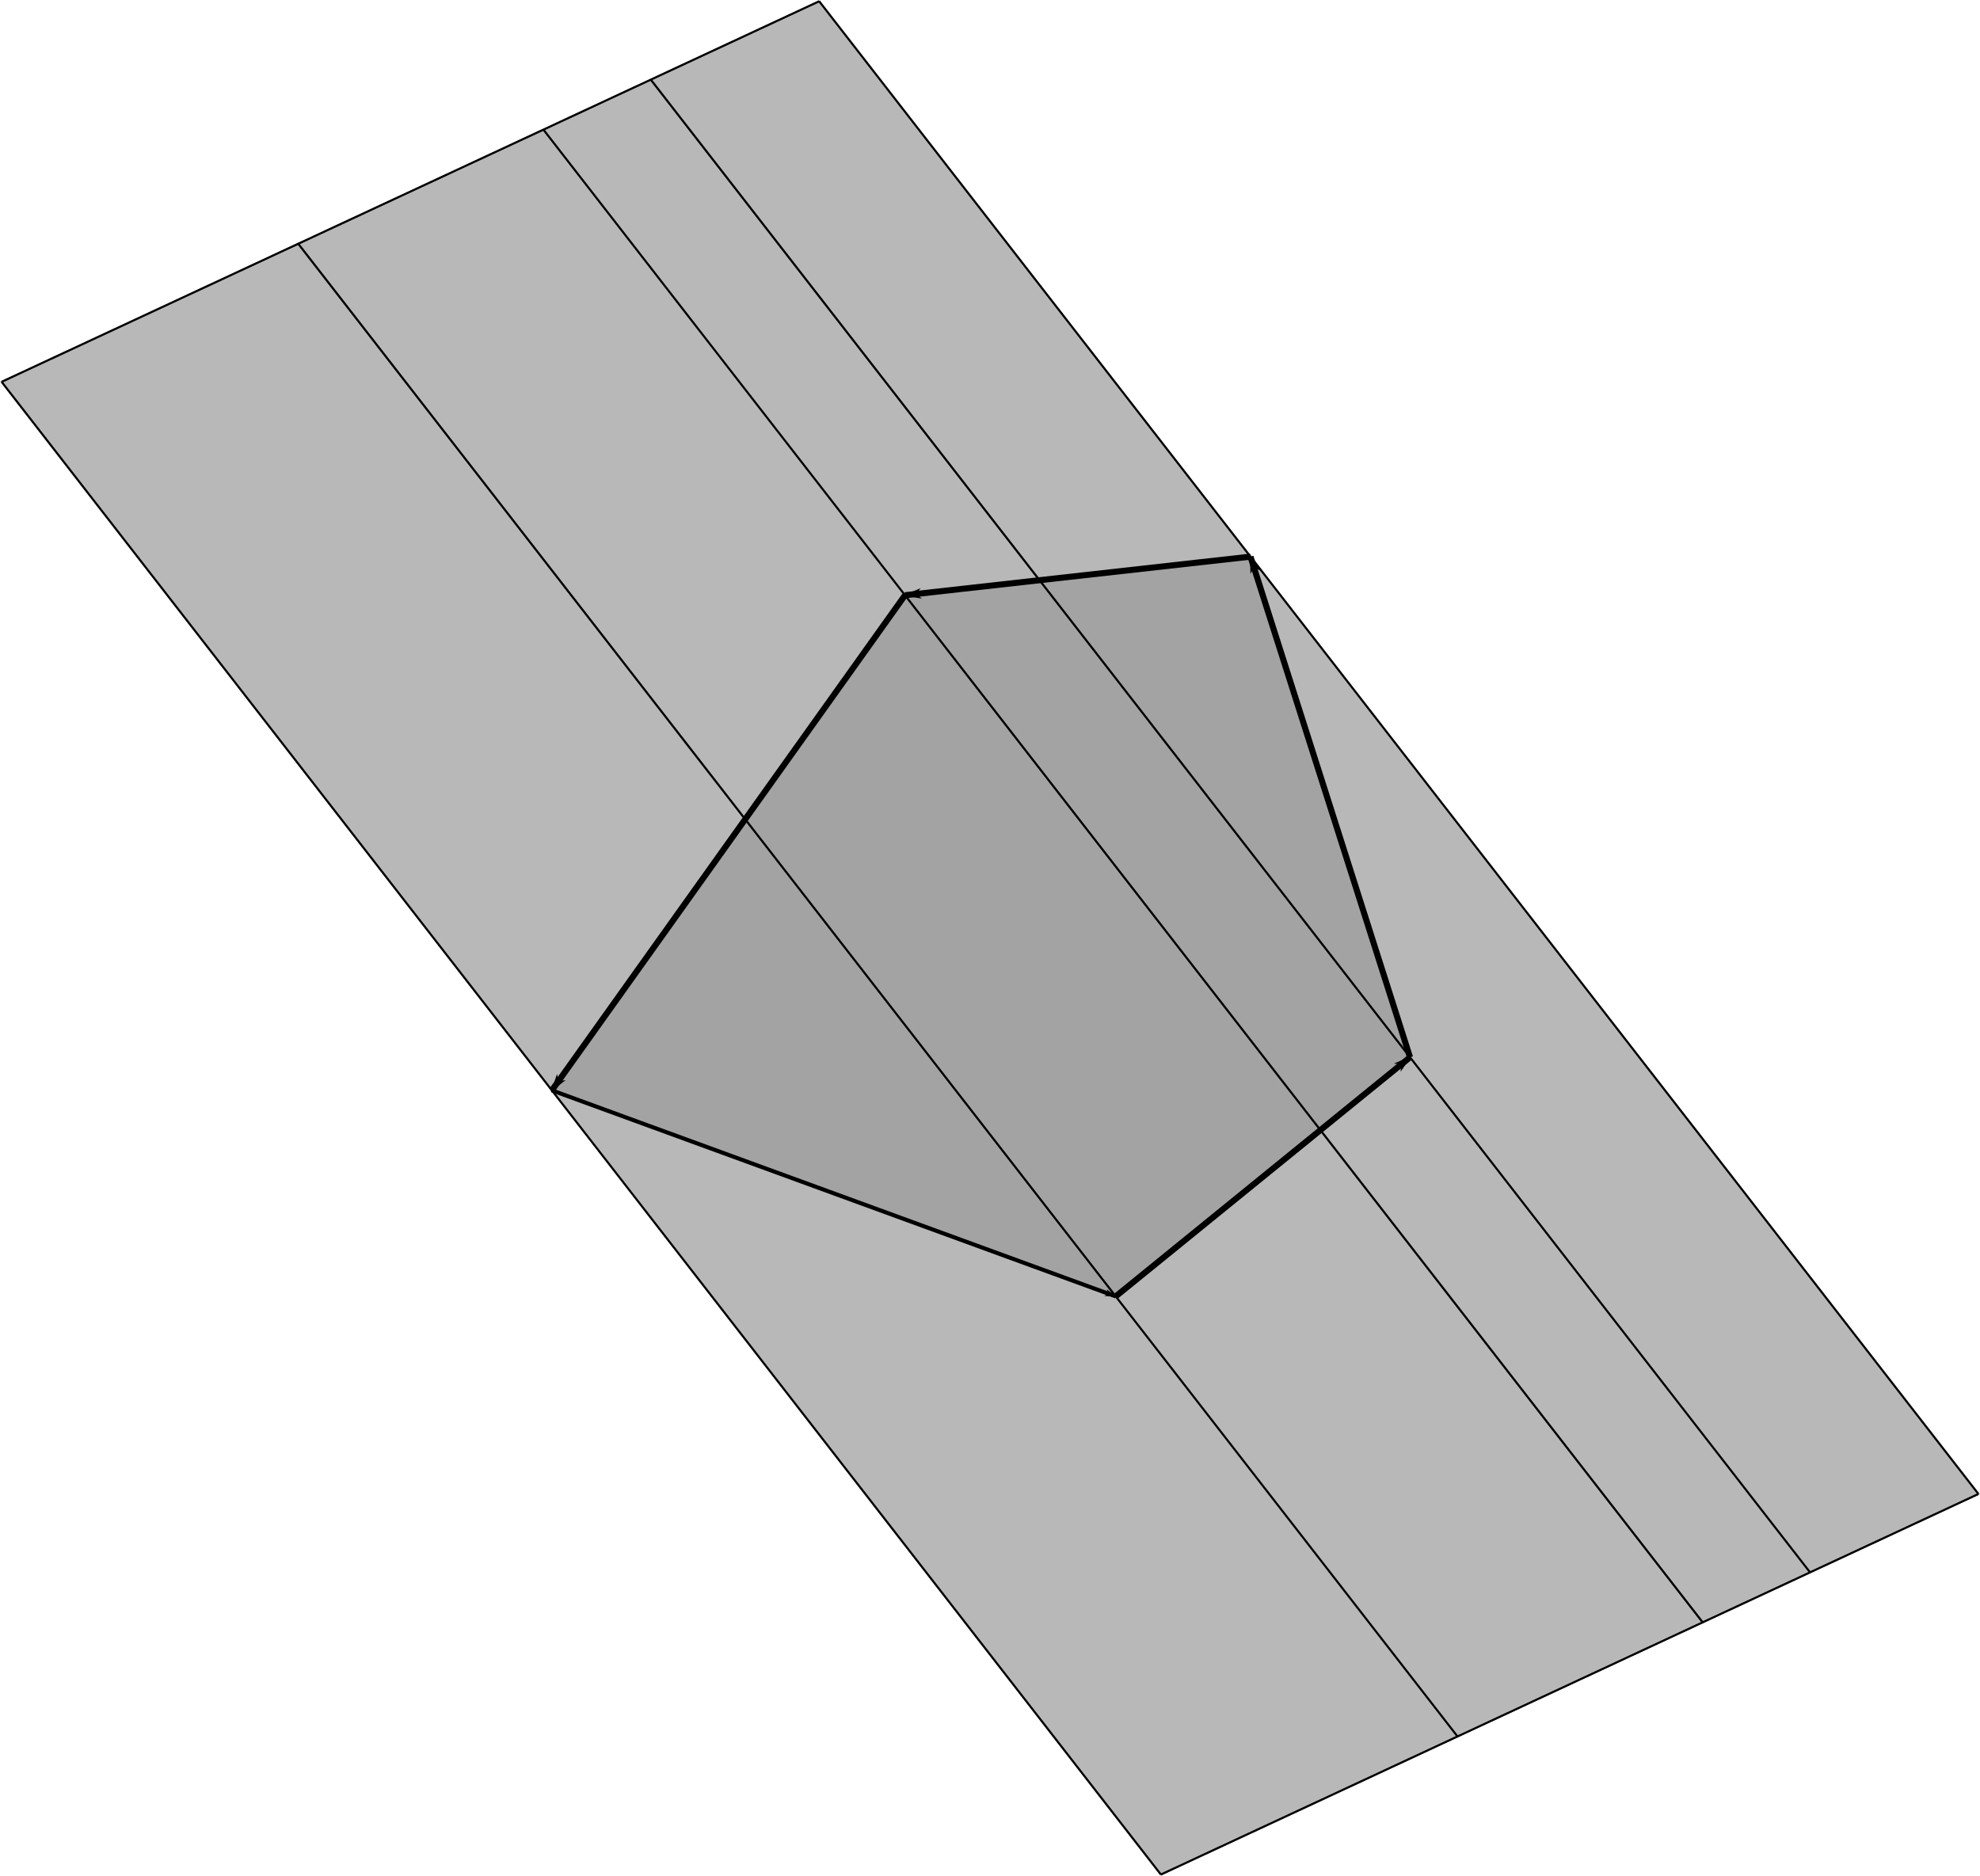 <?xml version="1.0" encoding="UTF-8" standalone="no"?>
<!-- Created with Inkscape (http://www.inkscape.org/) -->

<svg
   xmlns:dc="http://purl.org/dc/elements/1.1/"
   xmlns:cc="http://creativecommons.org/ns#"
   xmlns:rdf="http://www.w3.org/1999/02/22-rdf-syntax-ns#"
   xmlns:svg="http://www.w3.org/2000/svg"
   xmlns="http://www.w3.org/2000/svg"
   xmlns:sodipodi="http://sodipodi.sourceforge.net/DTD/sodipodi-0.dtd"
   xmlns:inkscape="http://www.inkscape.org/namespaces/inkscape"
   width="978.406"
   height="927.031"
   id="svg2"
   version="1.1"
   inkscape:version="0.48.4 r9939"
   sodipodi:docname="00.svg">
  <defs
     id="defs4">
    <marker
       inkscape:stockid="Arrow1Lend"
       orient="auto"
       refY="0.0"
       refX="0.0"
       id="Arrow1Lend"
       style="overflow:visible;">
      <path
         id="path3818"
         d="M 0.0,0.0 L 5.0,-5.0 L -12.5,0.0 L 5.0,5.0 L 0.0,0.0 z "
         style="fill-rule:evenodd;stroke:#000000;stroke-width:1.0pt;"
         transform="scale(0.8) rotate(180) translate(12.5,0)" />
    </marker>
    <marker
       inkscape:stockid="Arrow1Lstart"
       orient="auto"
       refY="0"
       refX="0"
       id="Arrow1Lstart"
       style="overflow:visible">
      <path
         id="path3815"
         d="M 0,0 5,-5 -12.5,0 5,5 0,0 z"
         style="fill-rule:evenodd;stroke:#000000;stroke-width:1pt"
         transform="matrix(0.8,0,0,0.8,10,0)"
         inkscape:connector-curvature="0" />
    </marker>
  </defs>
  <sodipodi:namedview
     id="base"
     pagecolor="#ffffff"
     bordercolor="#666666"
     borderopacity="1.0"
     inkscape:pageopacity="0.0"
     inkscape:pageshadow="2"
     inkscape:zoom="0.49497475"
     inkscape:cx="555.51355"
     inkscape:cy="597.35352"
     inkscape:document-units="px"
     inkscape:current-layer="layer1"
     showgrid="false"
     inkscape:object-paths="true"
     inkscape:snap-intersection-paths="true"
     inkscape:object-nodes="true"
     inkscape:snap-smooth-nodes="true"
     fit-margin-top="0"
     fit-margin-left="0"
     fit-margin-right="0"
     fit-margin-bottom="0"
     inkscape:window-width="1317"
     inkscape:window-height="744"
     inkscape:window-x="49"
     inkscape:window-y="24"
     inkscape:window-maximized="1" />
  <g
     inkscape:label="Ebene 1"
     inkscape:groupmode="layer"
     id="layer1"
     transform="translate(153.812,169.688)">
    <path
       style="opacity:0.2;fill:#000000;stroke:#000000;stroke-width:1px;stroke-linecap:butt;stroke-linejoin:miter;stroke-opacity:1"
       d="M 397.518,470.995 542.943,352.828 167.769,-130.328 -6.437,-49.225 z"
       id="path4863"
       inkscape:connector-curvature="0" />
    <path
       style="opacity:0.2;fill:#000000;stroke:#000000;stroke-width:1px;stroke-linecap:butt;stroke-linejoin:miter;stroke-opacity:1"
       d="M 118.887,369.179 293.389,124.477 687.557,632.092 419.827,756.735 z"
       id="path4869"
       inkscape:connector-curvature="0"
       sodipodi:nodetypes="ccccc" />
    <path
       style="opacity:0.1;fill:#000000;stroke:#000000;stroke-width:1px;stroke-linecap:butt;stroke-linejoin:miter;stroke-opacity:1"
       d="M 397.518,470.995 118.887,369.179 419.827,756.735 566.407,688.494 z"
       id="path4865"
       inkscape:connector-curvature="0" />
    <path
       style="opacity:0.1;fill:#000000;stroke:#000000;stroke-width:1px;stroke-linecap:butt;stroke-linejoin:miter;stroke-opacity:1"
       d="m 397.518,470.995 145.426,-118.167 197.67,254.563 -174.206,81.102 z"
       id="path4861"
       inkscape:connector-curvature="0" />
    <path
       style="opacity:0.1;fill:#000000;stroke:#000000;stroke-width:1px;stroke-linecap:butt;stroke-linejoin:miter;stroke-opacity:1"
       d="M 542.943,352.828 464.109,105.407 823.824,568.653 740.614,607.391 z"
       id="path4857"
       inkscape:connector-curvature="0" />
    <path
       style="opacity:0.1;fill:#000000;stroke:#000000;stroke-width:1px;stroke-linecap:butt;stroke-linejoin:miter;stroke-opacity:1"
       d="M 114.712,-105.627 293.389,124.477 464.109,105.407 250.979,-169.066 z"
       id="path4873"
       inkscape:connector-curvature="0" />
    <path
       style="opacity:0.2;fill:#000000;stroke:#000000;stroke-width:1px;stroke-linecap:butt;stroke-linejoin:miter;stroke-opacity:1"
       d="M 542.943,352.828 464.109,105.407 250.979,-169.066 167.769,-130.328 z"
       id="path4859"
       inkscape:connector-curvature="0" />
    <path
       style="opacity:0.2;fill:#000000;stroke:#000000;stroke-width:1px;stroke-linecap:butt;stroke-linejoin:miter;stroke-opacity:1"
       d="M 293.389,124.477 464.109,105.407 823.824,568.653 687.557,632.092 z"
       id="path4875"
       inkscape:connector-curvature="0" />
    <path
       style="opacity:0.2;fill:#000000;stroke:#000000;stroke-width:1px;stroke-linecap:butt;stroke-linejoin:miter;stroke-opacity:1"
       d="M 397.518,470.995 118.887,369.179 -153.018,19.016 -6.437,-49.225 z"
       id="path4867"
       inkscape:connector-curvature="0" />
    <path
       style="opacity:0.1;fill:#000000;stroke:#000000;stroke-width:1px;stroke-linecap:butt;stroke-linejoin:miter;stroke-opacity:1"
       d="M 118.887,369.179 -153.018,19.016 114.712,-105.627 293.389,124.477 z"
       id="path4871"
       inkscape:connector-curvature="0"
       sodipodi:nodetypes="ccccc" />
    <path
       style="fill:#000000;stroke:#000000;stroke-width:3;stroke-linecap:butt;stroke-linejoin:miter;stroke-opacity:1;marker-mid:none;marker-start:none;marker-end:url(#Arrow1Lend)"
       d="M 293.389,124.477 118.887,369.179"
       id="path4445"
       inkscape:connector-curvature="0" />
    <path
       style="fill:#000000;stroke:#000000;stroke-width:2;stroke-linecap:butt;stroke-linejoin:miter;stroke-opacity:1;marker-mid:none;marker-start:none;marker-end:url(#Arrow1Lend)"
       d="M 118.887,369.179 397.518,470.995"
       id="path4443"
       inkscape:connector-curvature="0" />
    <path
       style="fill:#000000;stroke:#000000;stroke-width:3;stroke-linecap:butt;stroke-linejoin:miter;stroke-opacity:1;marker-mid:none;marker-start:none;marker-end:url(#Arrow1Lend)"
       d="M 397.518,470.995 542.943,352.828"
       id="path4441"
       inkscape:connector-curvature="0"
       sodipodi:nodetypes="cc" />
    <path
       style="fill:#000000;stroke:#000000;stroke-width:3;stroke-linecap:butt;stroke-linejoin:miter;stroke-opacity:1;marker-mid:none;marker-start:none;marker-end:url(#Arrow1Lend)"
       d="M 542.943,352.828 464.109,105.407"
       id="path4439"
       inkscape:connector-curvature="0"
       sodipodi:nodetypes="cc" />
    <path
       style="fill:#000000;stroke:#000000;stroke-width:3;stroke-linecap:butt;stroke-linejoin:miter;stroke-opacity:1;marker-mid:none;marker-start:none;marker-end:url(#Arrow1Lend)"
       d="M 464.109,105.407 293.389,124.477"
       id="path2985"
       inkscape:connector-curvature="0" />
    <path
       style="fill:#000000;stroke:#000000;stroke-width:1px;stroke-linecap:butt;stroke-linejoin:miter;stroke-opacity:1"
       d="M -153.018,19.016 419.827,756.735"
       id="path2987"
       inkscape:connector-curvature="0" />
    <path
       style="fill:#000000;stroke:#000000;stroke-width:1px;stroke-linecap:butt;stroke-linejoin:miter;stroke-opacity:1"
       d="M 250.979,-169.066 823.824,568.653"
       id="path2987-0"
       inkscape:connector-curvature="0" />
    <path
       style="fill:#000000;stroke:#000000;stroke-width:1px;stroke-linecap:butt;stroke-linejoin:miter;stroke-opacity:1"
       d="M 114.712,-105.627 687.557,632.092"
       id="path2987-0-2"
       inkscape:connector-curvature="0" />
    <path
       style="fill:#000000;stroke:#000000;stroke-width:1px;stroke-linecap:butt;stroke-linejoin:miter;stroke-opacity:1"
       d="M -6.437,-49.225 566.407,688.494"
       id="path2987-0-8"
       inkscape:connector-curvature="0" />
    <path
       style="fill:#000000;stroke:#000000;stroke-width:1px;stroke-linecap:butt;stroke-linejoin:miter;stroke-opacity:1"
       d="M 167.769,-130.328 740.614,607.391"
       id="path2987-0-5"
       inkscape:connector-curvature="0"
       sodipodi:nodetypes="cc" />
    <path
       style="fill:#000000;stroke:#000000;stroke-width:1px;stroke-linecap:butt;stroke-linejoin:miter;stroke-opacity:1"
       d="M -153.018,19.016 250.979,-169.066"
       id="path3039"
       inkscape:connector-curvature="0" />
    <path
       style="fill:#000000;stroke:#000000;stroke-width:1px;stroke-linecap:butt;stroke-linejoin:miter;stroke-opacity:1"
       d="M 419.827,756.735 823.824,568.653"
       id="path3041"
       inkscape:connector-curvature="0" />
  </g>
</svg>
